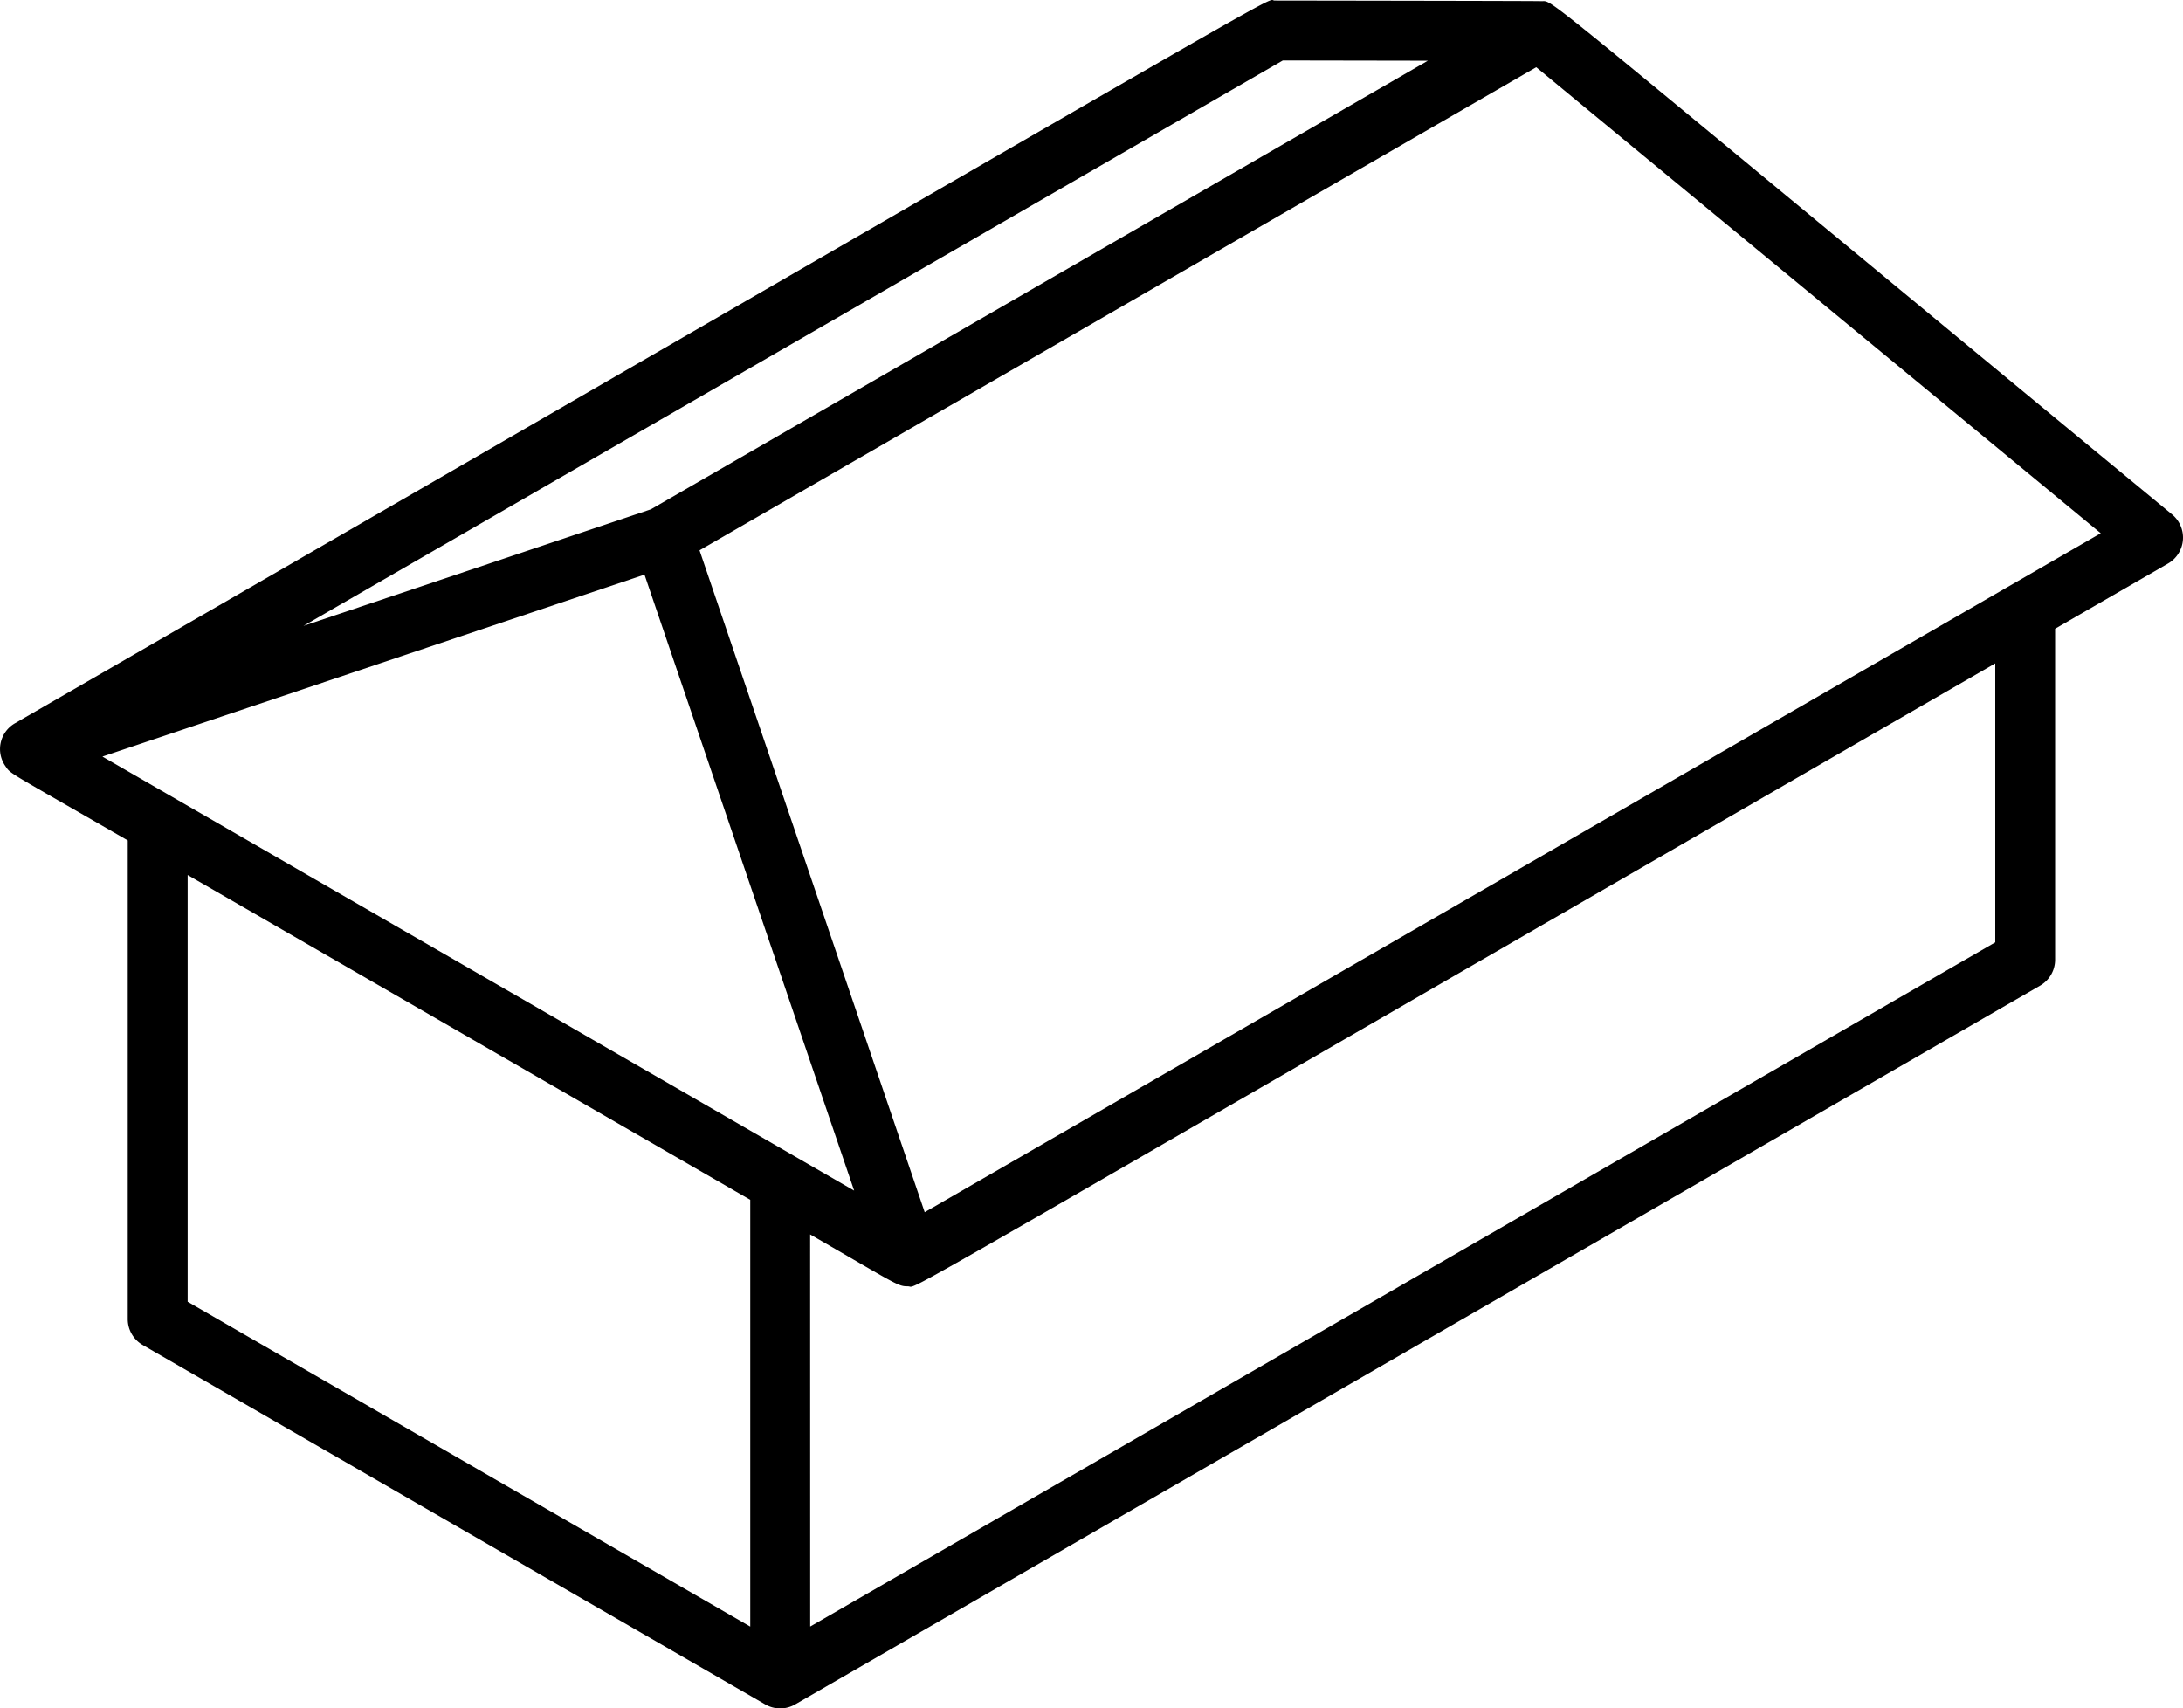 <svg xmlns="http://www.w3.org/2000/svg" width="145.779" height="114.084" viewBox="0 0 145.779 114.084">
  <path id="hip" d="M535.377,157.936c.383.553-.029.227,8.168,4.959v31.963a2,2,0,0,0,1,1.732l41.57,24a2,2,0,0,0,2,0l83.137-48a2,2,0,0,0,1-1.732v-22.1l7.541-4.354a2,2,0,0,0,.274-3.274c-43.72-36.087-41.185-34.222-42.142-34.279-.328-.02-18.427-.041-17.783-.041-.833,0,4.87-3.121-84.138,48.268A1.985,1.985,0,0,0,535.377,157.936Zm12.168,7.269,37.57,21.69v28.5L547.545,193.7Zm30.508-20.059,14,41.134-50.2-28.985Zm11.062,44.059c5.866,3.387,5.848,3.467,6.541,3.467.8,0-3.853,2.534,72.6-41.6V169.7l-79.137,45.691Zm7.65-1.483-15.037-44.2,55.876-32.26L675.3,142.381Zm33.6-76.894-51.886,29.956-23.2,7.785,65.4-37.758Z" transform="translate(-535.014 -106.773)"/>
</svg>

